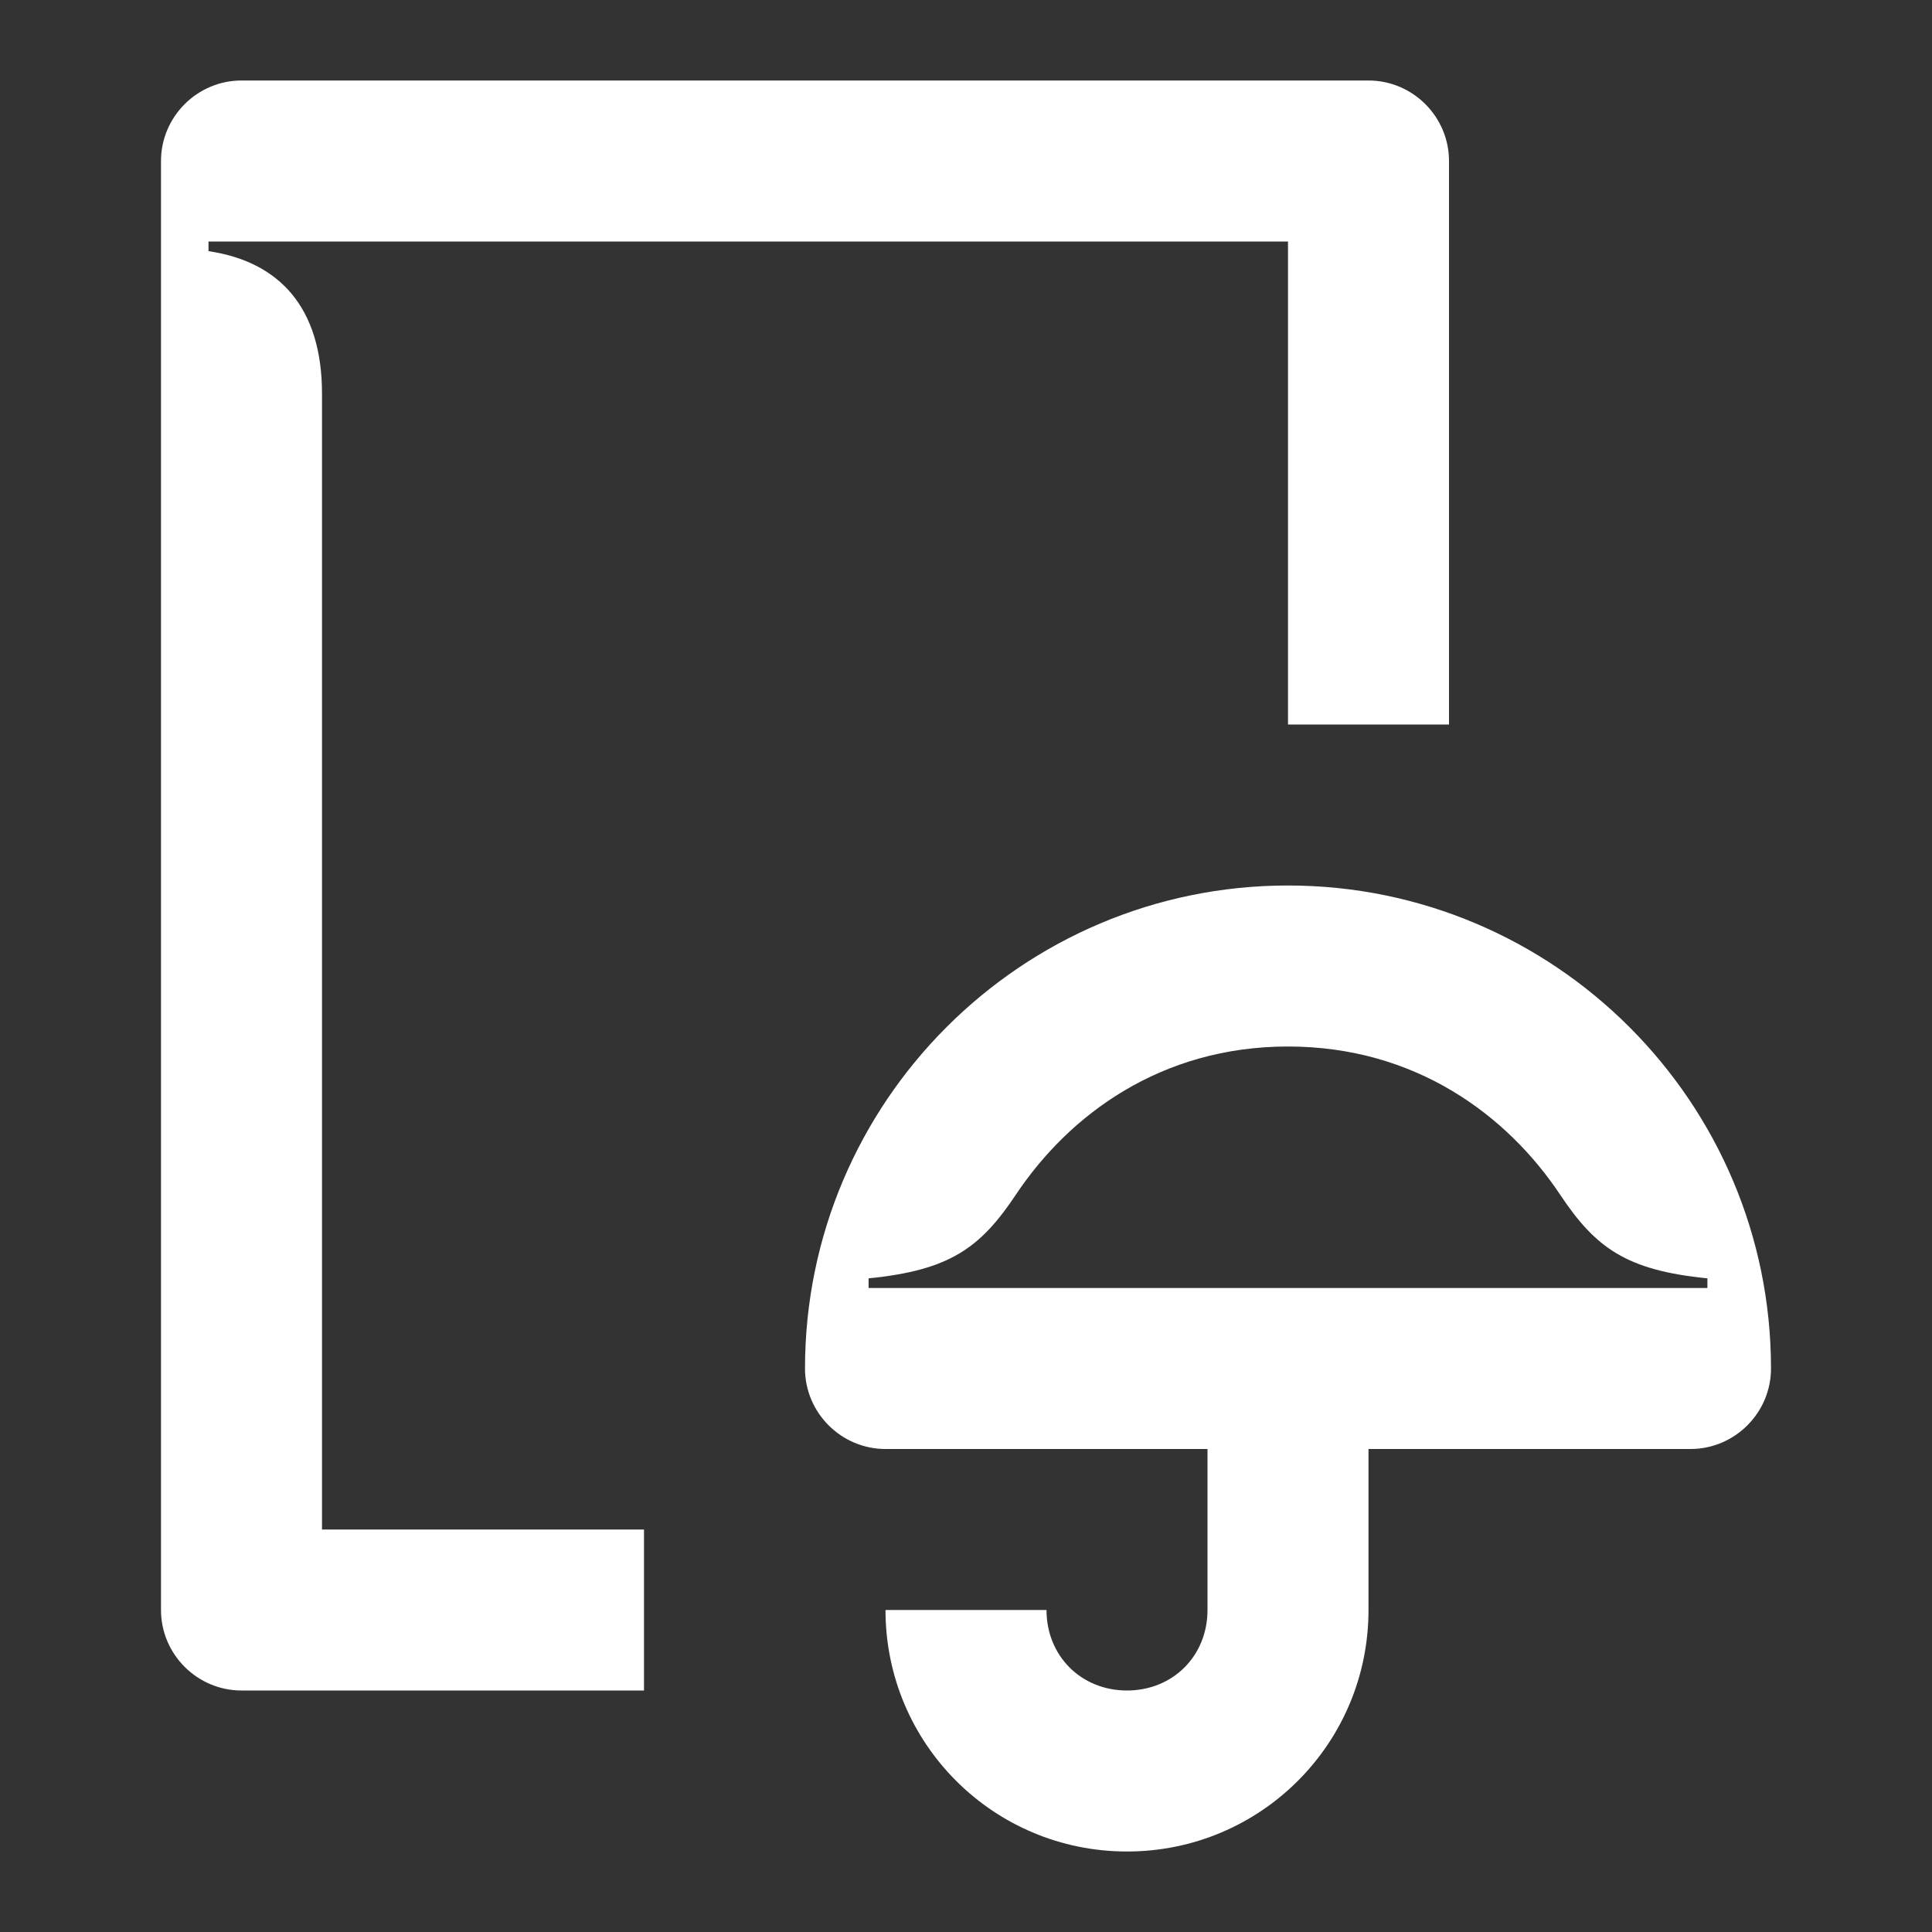 <svg width="24" height="24" viewBox="0 0 24 24" fill="none" xmlns="http://www.w3.org/2000/svg">
<rect x="0" y="0" width="24" height="24" fill="#333333" stroke="none"/>
<path d="M21.21 16H10.79V15.88C11.8 15.78 12.18 15.5 12.62 14.84C13.28 13.85 14.42 13 16 13C17.58 13 18.72 13.85 19.38 14.84C19.82 15.5 20.2 15.78 21.21 15.88V16ZM14 23C15.66 23 17 21.66 17 20V18H21C21.55 18 22 17.55 22 17C22 13.69 19.31 11 16 11C12.69 11 10 13.69 10 17C10 17.55 10.45 18 11 18H15V20C15 20.57 14.57 21 14 21C13.43 21 13 20.57 13 20H11C11 21.66 12.34 23 14 23ZM3 21H8V19H4V4.89C4 3.82 3.47 3.25 2.59 3.12V3H16V9H18V2C18 1.45 17.55 1 17 1H3C2.45 1 2 1.45 2 2V20C2 20.55 2.45 21 3 21Z" fill="white"/>
</svg>
